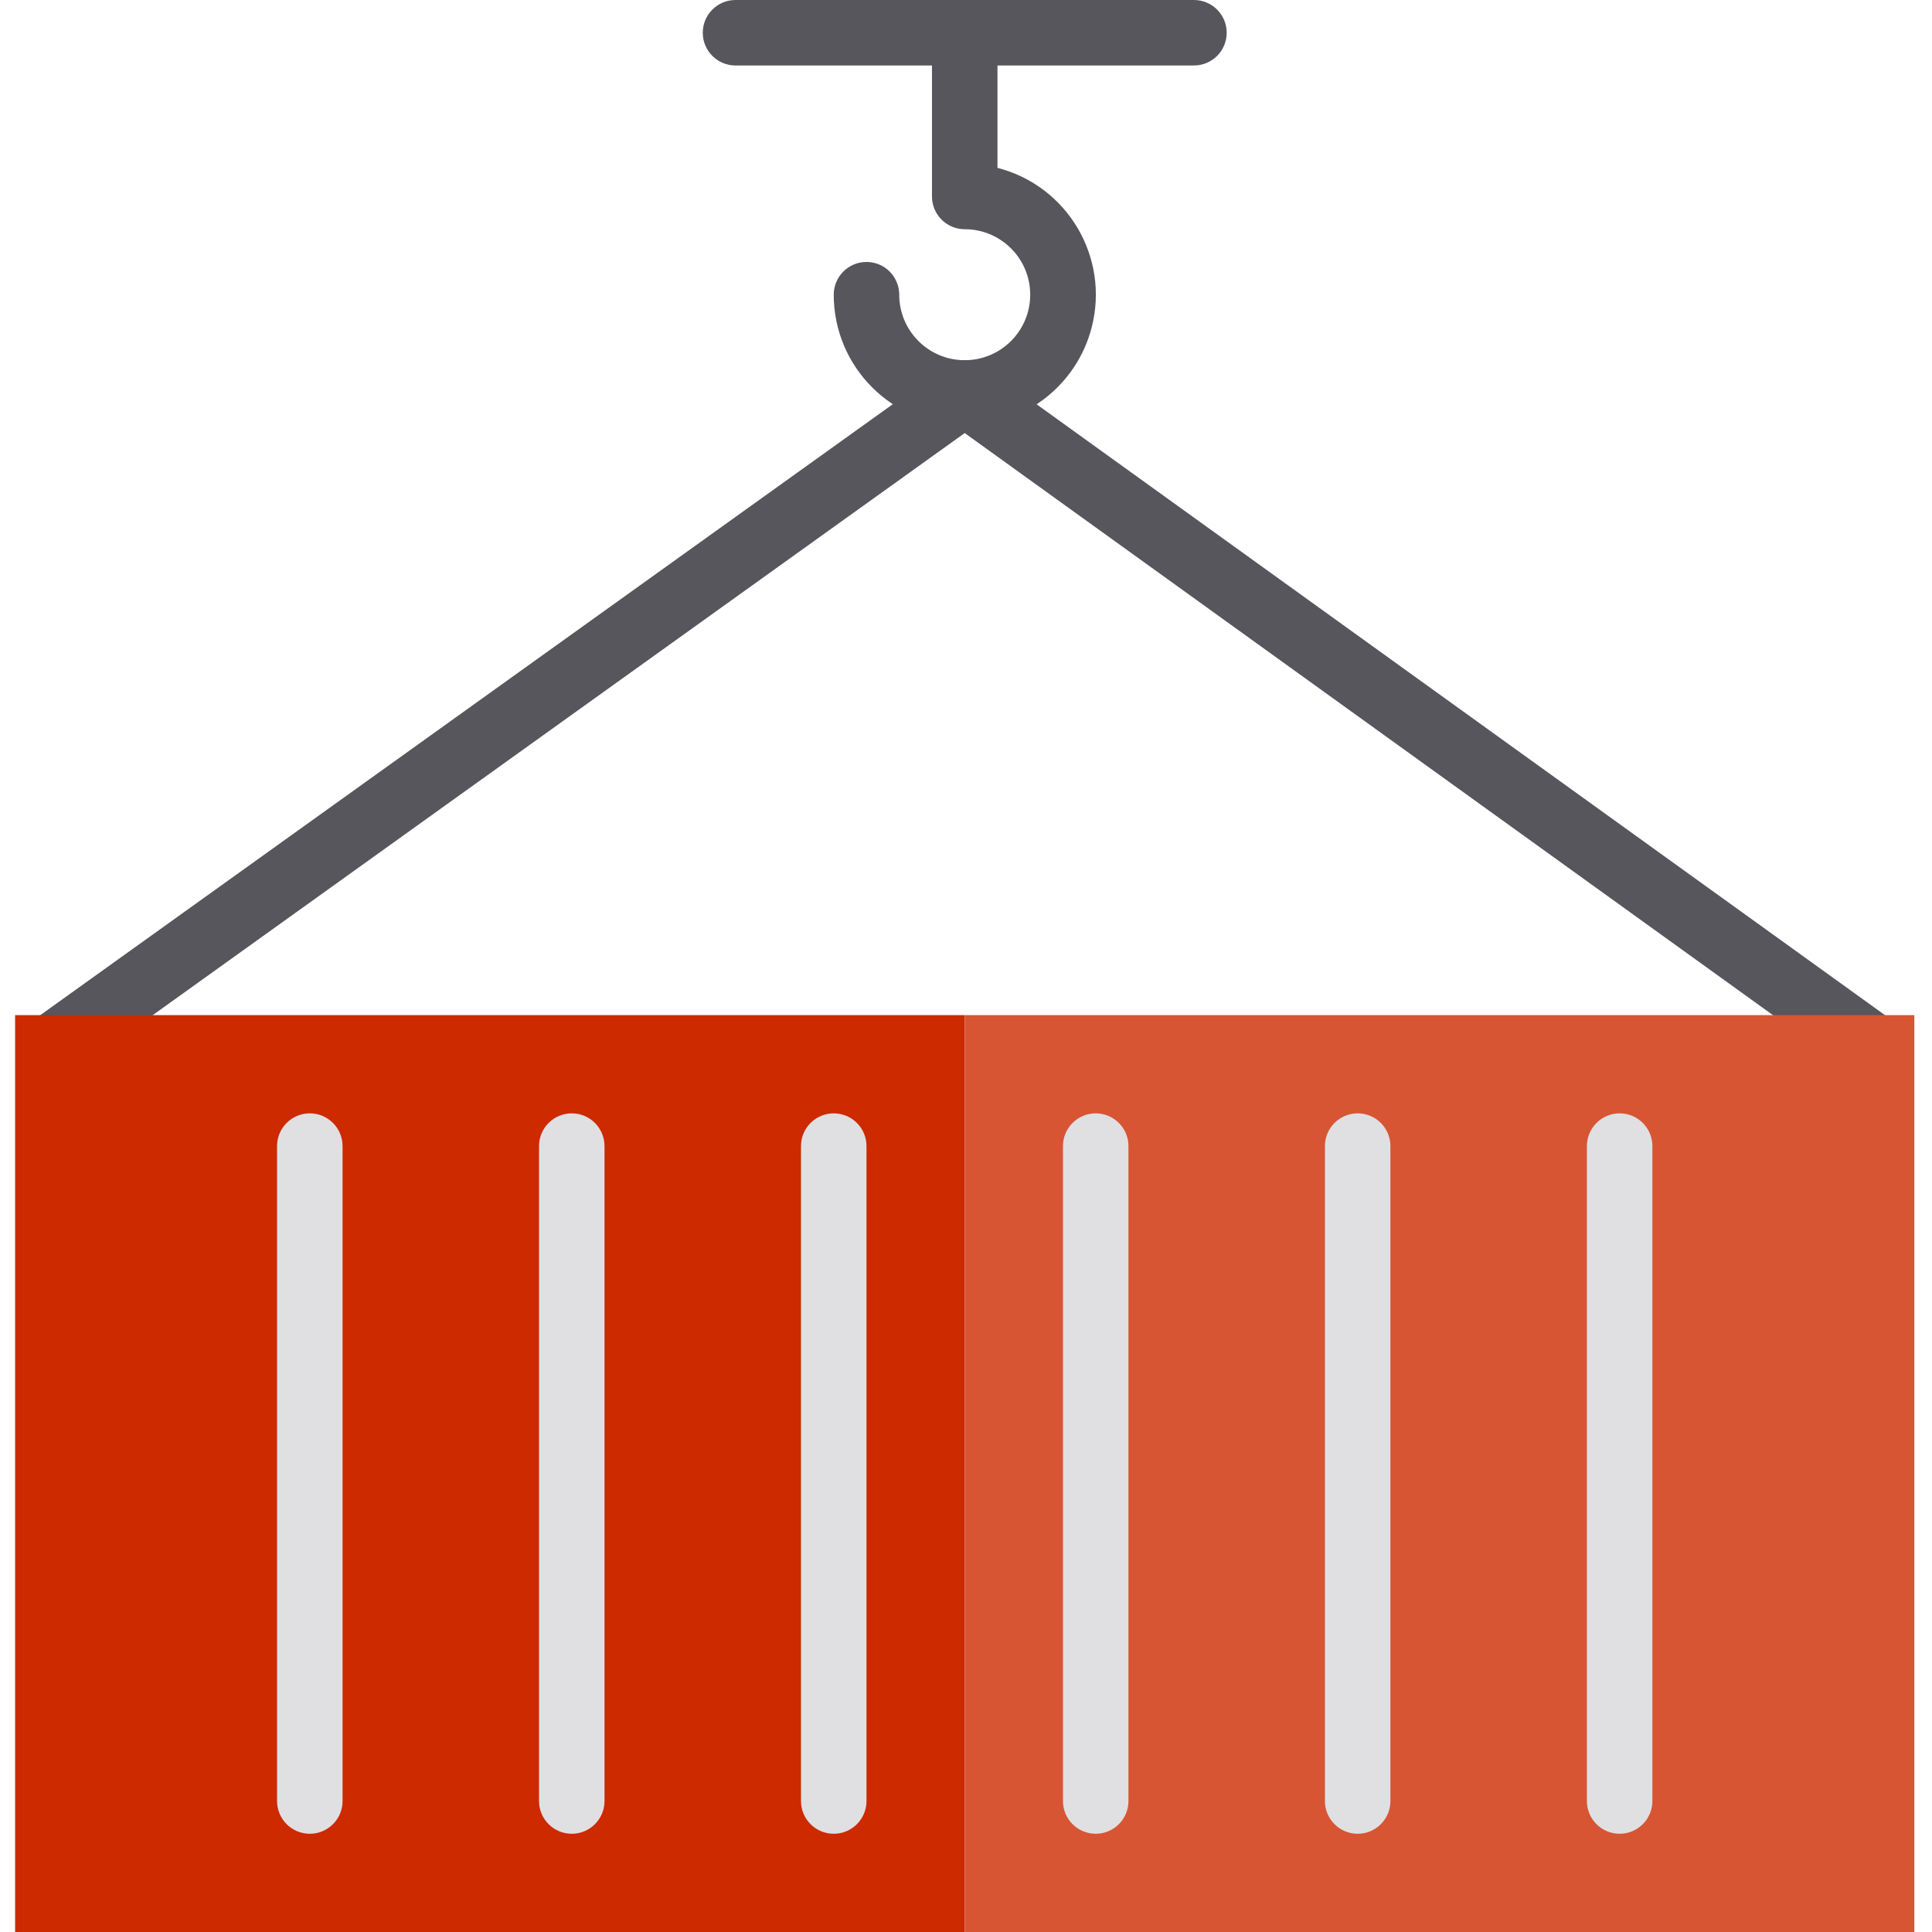 <svg height="512pt" viewBox="-4 0 512 512" width="512pt" xmlns="http://www.w3.org/2000/svg"><path d="m9.484 286.371c-4.793.008-8.684-3.871-8.688-8.664-.004-2.824 1.363-5.473 3.672-7.102l242.184-173.559c3.008-2.129 7.027-2.129 10.035 0l241.047 173.559c3.969 2.684 5.012 8.078 2.324 12.051-2.684 3.969-8.078 5.012-12.047 2.324-.113-.074-.219-.152-.328-.23l-236.023-169.984-237.176 170.02c-1.465 1.031-3.207 1.586-5 1.586zm0 0" fill="#57565c"/><path d="m18.152 269.016h-18.152v242.984h251.66v-242.984zm0 0" fill="#cd2a00"/><path d="m503.32 269.016h-251.66v242.984h251.66zm0 0" fill="#d75533"/><path d="m251.66 112.812c-19.168 0-34.711-15.539-34.711-34.711 0-4.793 3.887-8.68 8.68-8.68 4.789 0 8.676 3.887 8.676 8.68 0 9.586 7.77 17.355 17.355 17.355 9.586 0 17.355-7.77 17.355-17.355 0-9.586-7.77-17.355-17.355-17.355-4.793 0-8.676-3.887-8.676-8.68v-43.387c0-4.793 3.883-8.68 8.676-8.68 4.793 0 8.68 3.887 8.68 8.68v35.805c18.566 4.773 29.746 23.695 24.973 42.262-3.945 15.355-17.797 26.082-33.652 26.066zm0 0" fill="#57565c"/><path d="m312.406 17.355h-121.492c-4.793 0-8.676-3.887-8.676-8.676 0-4.793 3.883-8.68 8.676-8.68h121.492c4.793 0 8.68 3.887 8.68 8.68 0 4.789-3.887 8.676-8.68 8.676zm0 0" fill="#57565c"/><g fill="#e0e0e2"><path d="m286.371 485.965c-4.789 0-8.676-3.883-8.676-8.676v-173.559c0-4.793 3.887-8.68 8.676-8.68 4.793 0 8.68 3.887 8.68 8.68v173.559c0 4.793-3.887 8.676-8.68 8.676zm0 0"/><path d="m355.797 485.965c-4.793 0-8.68-3.883-8.68-8.676v-173.559c0-4.793 3.887-8.68 8.68-8.68s8.676 3.887 8.676 8.68v173.559c0 4.793-3.883 8.676-8.676 8.676zm0 0"/><path d="m425.219 485.965c-4.789 0-8.676-3.883-8.676-8.676v-173.559c0-4.793 3.887-8.68 8.676-8.68 4.793 0 8.68 3.887 8.68 8.68v173.559c0 4.793-3.887 8.676-8.68 8.676zm0 0"/><path d="m78.102 485.965c-4.793 0-8.68-3.883-8.68-8.676v-173.559c0-4.793 3.887-8.68 8.68-8.68 4.793 0 8.68 3.887 8.68 8.68v173.559c0 4.793-3.887 8.676-8.68 8.676zm0 0"/><path d="m147.527 485.965c-4.793 0-8.68-3.883-8.68-8.676v-173.559c0-4.793 3.887-8.68 8.68-8.68 4.789 0 8.676 3.887 8.676 8.68v173.559c0 4.793-3.887 8.676-8.676 8.676zm0 0"/><path d="m216.949 485.965c-4.793 0-8.68-3.883-8.68-8.676v-173.559c0-4.793 3.887-8.68 8.68-8.68s8.68 3.887 8.68 8.68v173.559c0 4.793-3.887 8.676-8.68 8.676zm0 0"/></g></svg>